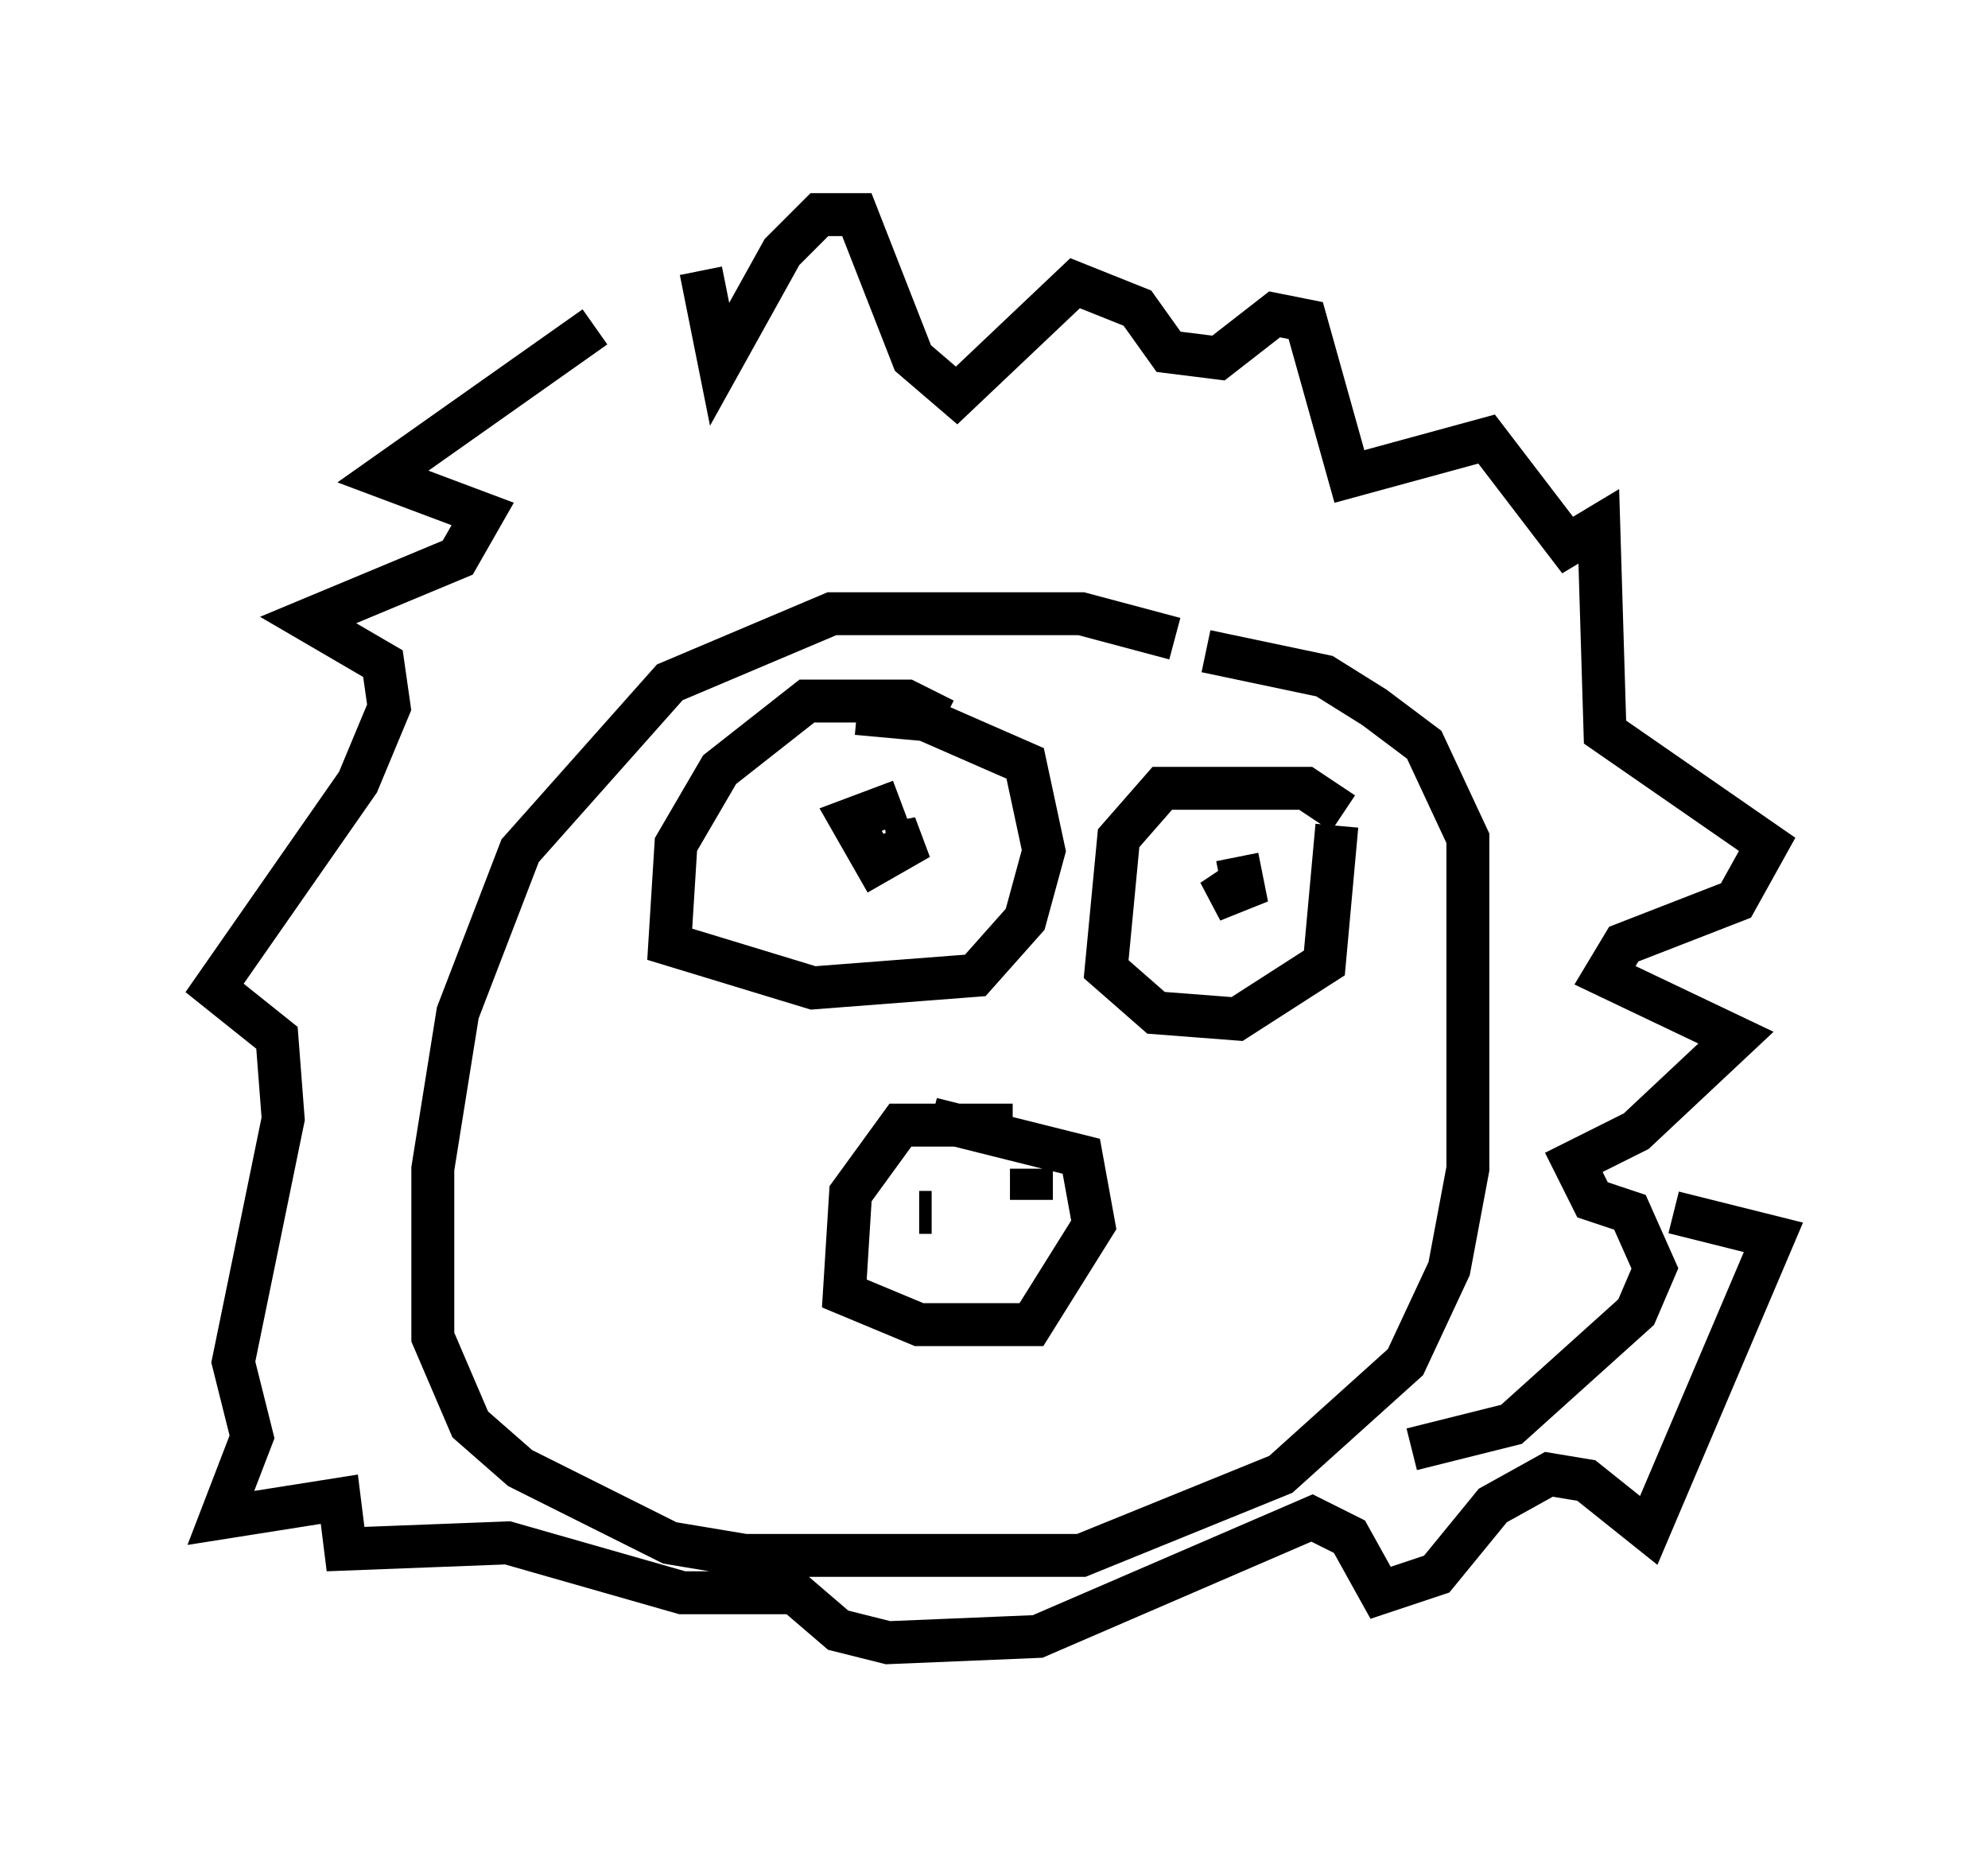 <?xml version="1.0" encoding="utf-8" ?>
<svg baseProfile="full" height="43.263" version="1.1" width="46.313" xmlns="http://www.w3.org/2000/svg" xmlns:ev="http://www.w3.org/2001/xml-events" xmlns:xlink="http://www.w3.org/1999/xlink"><defs /><rect fill="white" height="43.263" width="46.313" x="0" y="0" /><path d="M30.855, 17.492 m-3.486, -2.615 l-2.179, -0.581 -5.81, 0.0 l-3.777, 1.598 -3.486, 3.922 l-1.453, 3.777 -0.581, 3.631 l0.0, 3.922 0.872, 2.034 l1.162, 1.017 3.486, 1.743 l1.743, 0.291 7.844, 0.0 l4.648, -1.888 2.905, -2.615 l1.017, -2.179 0.436, -2.324 l0.0, -7.698 -1.017, -2.179 l-1.162, -0.872 -1.162, -0.726 l-2.76, -0.581 m-4.503, 11.039 l-2.615, 0.0 -1.162, 1.598 l-0.145, 2.324 1.743, 0.726 l2.615, 0.0 1.453, -2.324 l-0.291, -1.598 -3.486, -0.872 m0.145, 2.469 l0.0, 0.0 m1.162, -0.581 l0.0, 0.0 m-1.598, 0.291 l0.291, 0.0 m1.743, -0.291 l0.0, 0.0 m0.581, -0.726 l0.0, 0.726 m-2.034, -11.184 l-0.872, -0.436 -2.324, 0.0 l-2.034, 1.598 -1.017, 1.743 l-0.145, 2.324 3.341, 1.017 l3.777, -0.291 1.162, -1.307 l0.436, -1.598 -0.436, -2.034 l-2.324, -1.017 -1.598, -0.145 m11.33, 2.324 l-0.872, -0.581 -3.341, 0.0 l-1.017, 1.162 -0.291, 3.05 l1.162, 1.017 1.888, 0.145 l2.034, -1.307 0.291, -3.196 m-14.816, -12.927 l0.436, 2.179 1.453, -2.615 l0.872, -0.872 0.872, 0.0 l1.307, 3.341 1.017, 0.872 l2.76, -2.615 1.453, 0.581 l0.726, 1.017 1.162, 0.145 l1.307, -1.017 0.726, 0.145 l1.017, 3.631 3.196, -0.872 l1.888, 2.469 0.726, -0.436 l0.145, 4.793 3.777, 2.615 l-0.726, 1.307 -2.615, 1.017 l-0.436, 0.726 3.05, 1.453 l-2.324, 2.179 -1.453, 0.726 l0.436, 0.872 0.872, 0.291 l0.581, 1.307 -0.436, 1.017 l-2.905, 2.615 -2.324, 0.581 m-19.028, -26.145 l-4.939, 3.486 2.324, 0.872 l-0.581, 1.017 -3.486, 1.453 l1.743, 1.017 0.145, 1.017 l-0.726, 1.743 -3.341, 4.793 l1.453, 1.162 0.145, 1.888 l-1.162, 5.665 0.436, 1.743 l-0.726, 1.888 2.76, -0.436 l0.145, 1.162 3.777, -0.145 l4.067, 1.162 2.615, 0.0 l1.017, 0.872 1.162, 0.291 l3.486, -0.145 6.391, -2.76 l0.872, 0.436 0.726, 1.307 l1.307, -0.436 1.307, -1.598 l1.307, -0.726 0.872, 0.145 l1.453, 1.162 2.905, -6.827 l-2.324, -0.581 m-18.156, -9.441 l0.0, 0.0 m-0.145, 0.872 l0.726, -0.145 -1.017, 0.581 l-0.581, -1.017 1.162, -0.436 m7.844, 1.307 l0.145, 0.726 -0.726, 0.291 l0.436, -0.291 " fill="none" stroke="black" stroke-width="1" /></svg>